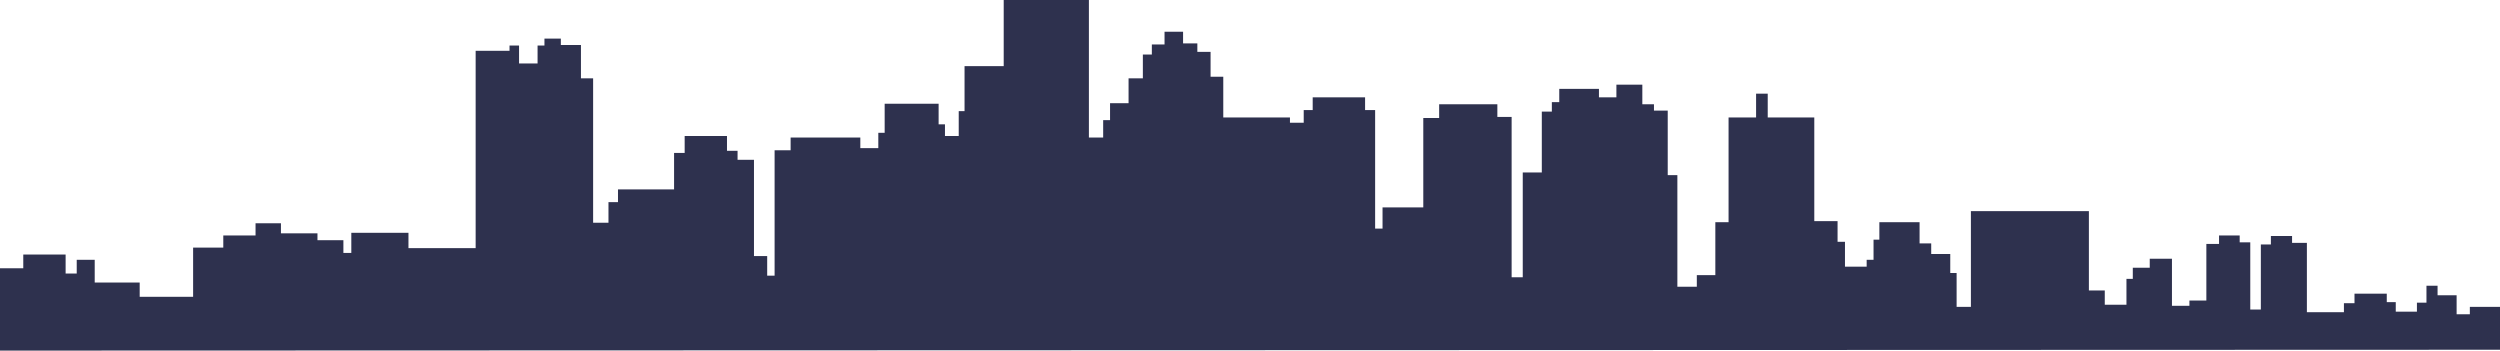 <svg xmlns="http://www.w3.org/2000/svg" viewBox="0 0 1366.29 191.61"><defs><style>.cls-1{fill:#2e314e;}</style></defs><title>BostonSkylineBlue</title><g id="Layer_2" data-name="Layer 2"><g id="Layer_1-2" data-name="Layer 1"><polygon class="cls-1" points="0 191.61 0 146.61 12.72 146.61 12.72 139.09 35.86 139.09 35.86 149.5 41.93 149.5 41.93 141.98 51.76 141.98 51.76 154.41 76.34 154.41 76.34 162.22 105.54 162.22 105.54 135.33 122.03 135.33 122.03 128.68 139.66 128.68 139.66 122.03 153.54 122.03 153.54 127.52 173.5 127.52 173.5 131.28 187.67 131.28 187.67 138.22 192 138.22 192 127.23 223.23 127.23 223.23 135.62 259.95 135.62 259.95 27.76 278.46 27.76 278.46 24.87 283.67 24.87 283.67 34.7 293.79 34.7 293.79 24.87 297.55 24.87 297.55 21.11 306.51 21.11 306.51 24.58 317.5 24.58 317.5 42.8 324.15 42.8 324.15 121.74 332.54 121.74 332.54 110.46 337.74 110.46 337.74 103.52 368.39 103.52 368.39 83.57 374.18 83.57 374.18 74.32 397.31 74.32 397.31 82.41 403.09 82.41 403.09 87.33 412.06 87.33 412.06 139.96 419.28 139.96 419.28 150.66 423.33 150.66 423.33 82.12 432.09 82.12 432.09 75.18 470.18 75.18 470.18 80.97 480.01 80.97 480.01 72.58 483.48 72.58 483.48 56.68 512.97 56.68 512.97 67.95 516.44 67.95 516.44 74.32 523.96 74.32 523.96 60.73 527.14 60.73 527.14 36.15 548.54 36.15 548.54 0 595.1 0 595.1 75.18 602.9 75.18 602.9 65.64 606.66 65.64 606.66 56.39 616.78 56.39 616.78 42.8 624.59 42.8 624.59 29.79 629.5 29.79 629.5 24.29 636.44 24.29 636.44 17.35 646.57 17.35 646.57 23.71 654.37 23.71 654.37 28.34 661.6 28.34 661.6 41.93 668.54 41.93 668.54 64.2 704.98 64.2 704.98 67.09 712.5 67.09 712.5 60.15 717.41 60.15 717.41 53.21 746.04 53.21 746.04 60.15 751.53 60.15 751.53 124.92 755.58 124.92 755.58 113.35 777.85 113.35 777.85 64.48 786.52 64.48 786.52 56.97 818.33 56.97 818.33 63.91 826.13 63.91 826.13 151.52 832.21 151.52 832.21 94.27 842.62 94.27 842.62 61.01 848.11 61.01 848.11 55.81 852.16 55.81 852.16 48.58 873.85 48.58 873.85 53.21 883.39 53.21 883.39 46.27 897.56 46.27 897.56 56.97 903.92 56.97 903.92 60.44 911.44 60.44 911.44 95.72 916.71 95.72 916.71 156.72 927.34 156.72 927.34 150.37 937.46 150.37 937.46 121.45 944.69 121.45 944.69 64.2 959.73 64.2 959.73 51.18 966.09 51.18 966.09 64.2 991.54 64.2 991.54 120.87 1004.26 120.87 1004.26 132.15 1008.31 132.15 1008.31 145.74 1020.16 145.74 1020.16 141.98 1023.92 141.98 1023.92 130.99 1027.1 130.99 1027.1 121.45 1049.08 121.45 1049.08 133.02 1055.44 133.02 1055.44 138.8 1065.85 138.8 1065.85 149.21 1069.32 149.21 1069.32 167.71 1077.13 167.71 1077.13 115.38 1141.61 115.38 1141.61 158.75 1150.29 158.75 1150.29 166.56 1162.14 166.56 1162.14 152.39 1165.61 152.39 1165.61 146.32 1174.87 146.32 1174.87 141.4 1187.01 141.4 1187.01 167.14 1196.55 167.14 1196.55 164.24 1205.81 164.24 1205.81 133.3 1212.74 133.3 1212.74 128.68 1224.02 128.68 1224.02 132.44 1229.81 132.44 1229.81 169.16 1235.59 169.16 1235.59 133.59 1241.08 133.59 1241.08 128.97 1252.65 128.97 1252.65 132.73 1260.75 132.73 1260.75 170.61 1280.99 170.61 1280.99 165.69 1286.77 165.69 1286.77 160.49 1304.41 160.49 1304.41 165.11 1309.32 165.11 1309.32 170.32 1320.89 170.32 1320.89 165.4 1326.1 165.4 1326.1 156.15 1332.17 156.15 1332.17 161.35 1342.58 161.35 1342.58 171.76 1349.81 171.76 1349.81 167.71 1366.29 167.71 1366.29 191.14 0 191.61"/></g></g></svg>